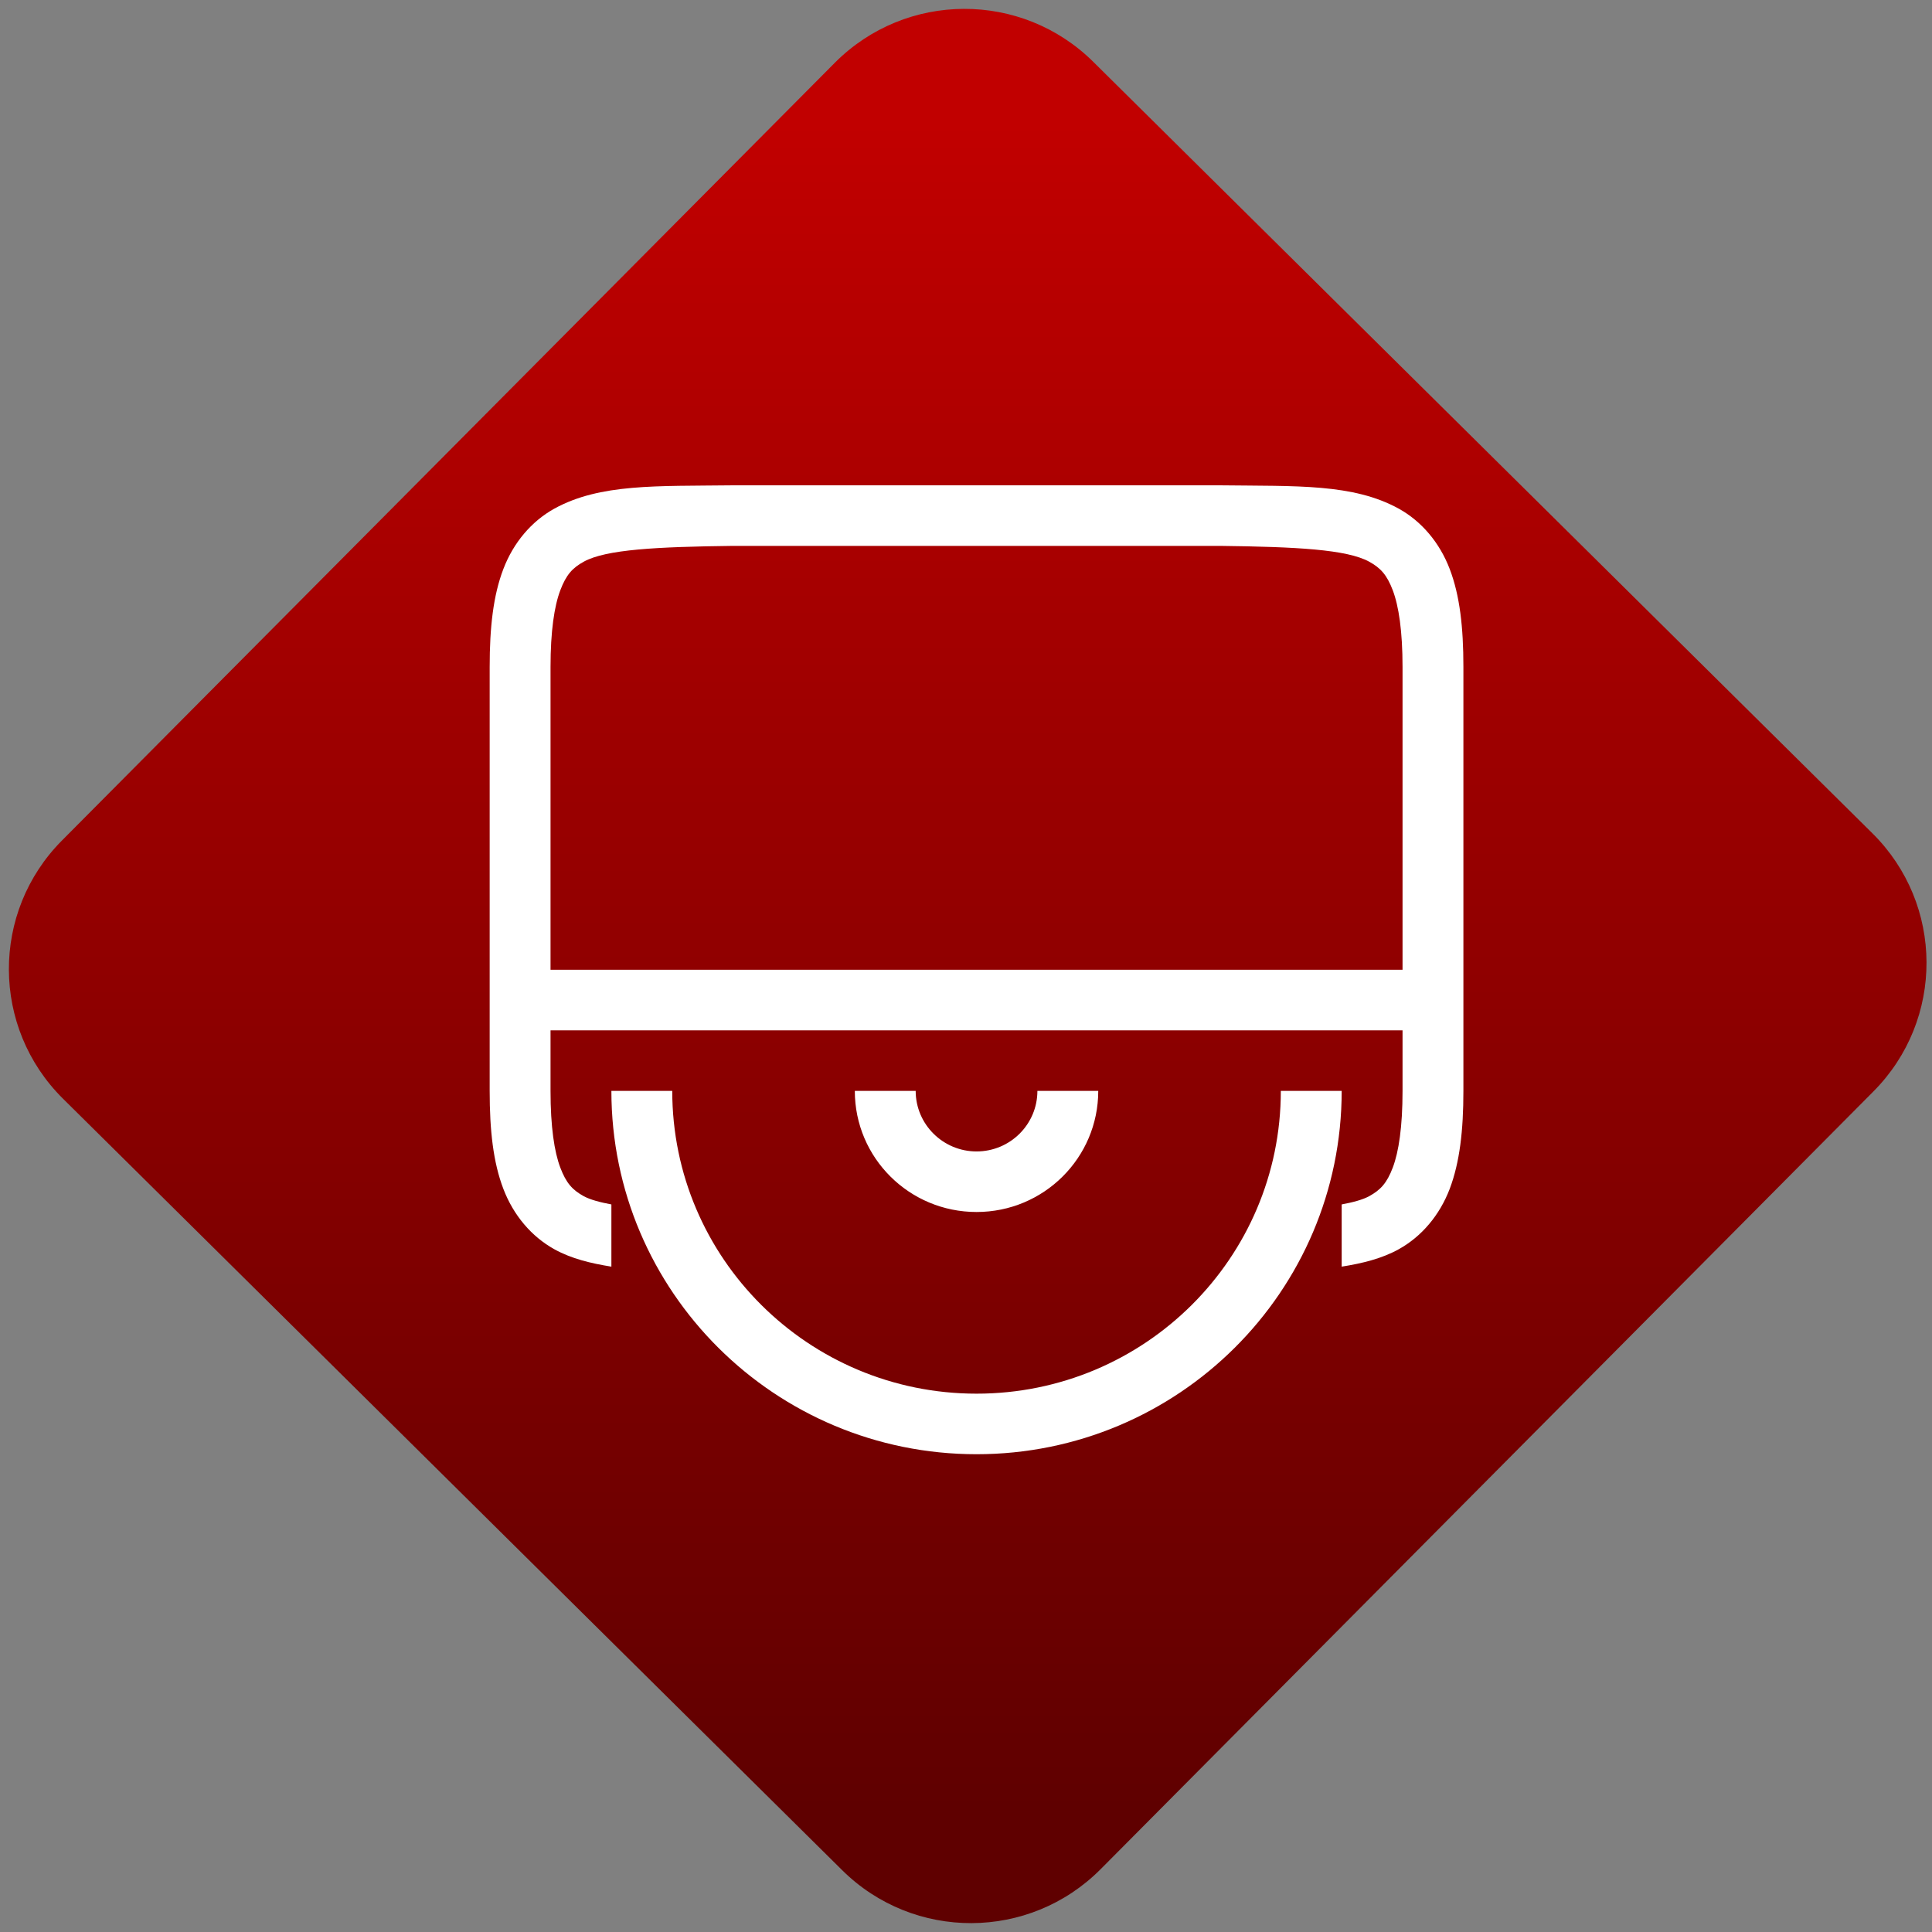 <svg width="64" height="64" viewBox="0 0 64 64" version="1.1"><rect x="0" y="0" width="64" height="64" fill="#808080" stroke="none"/><defs><linearGradient id="linear-pattern-0" gradientUnits="userSpaceOnUse" x1="0" y1="0" x2="0" y2="1" gradientTransform="matrix(60, 0, 0, 56, 0, 4)"><stop offset="0" stop-color="#c10000" stop-opacity="1"/><stop offset="1" stop-color="#5f0000" stop-opacity="1"/></linearGradient></defs><path fill="url(#linear-pattern-0)" fill-opacity="1" d="M 36.219 2.051 L 62.027 27.605 C 64.402 29.957 64.418 33.785 62.059 36.156 L 36.461 61.918 C 34.105 64.289 30.27 64.305 27.895 61.949 L 2.086 36.395 C -0.289 34.043 -0.305 30.215 2.051 27.844 L 27.652 2.082 C 30.008 -0.289 33.844 -0.305 36.219 2.051 Z M 36.219 2.051 " /><g transform="matrix(1.008,0,0,1.003,16.221,16.077)"><path fill-rule="nonzero" fill="rgb(100%, 100%, 100%)" fill-opacity="1" d="M 7.988 0 C 5.473 0.031 3.633 -0.062 2.125 0.77 C 1.375 1.188 0.781 1.891 0.449 2.766 C 0.117 3.641 0 4.688 0 6 L 0 20 C 0 21.312 0.117 22.359 0.449 23.234 C 0.781 24.109 1.375 24.812 2.125 25.23 C 2.688 25.543 3.32 25.695 4 25.805 L 4 23.75 C 3.625 23.68 3.305 23.594 3.09 23.477 C 2.723 23.273 2.516 23.051 2.32 22.531 C 2.125 22.012 2 21.188 2 20 L 2 18 L 30 18 L 30 20 C 30 21.188 29.875 22.012 29.68 22.531 C 29.484 23.051 29.273 23.273 28.906 23.477 C 28.691 23.594 28.375 23.68 28 23.75 L 28 25.805 C 28.68 25.695 29.312 25.543 29.875 25.23 C 30.625 24.812 31.219 24.109 31.551 23.234 C 31.879 22.359 32 21.312 32 20 L 32 6 C 32 4.688 31.883 3.641 31.551 2.766 C 31.219 1.891 30.625 1.188 29.875 0.77 C 28.367 -0.062 26.527 0.031 24.012 0 Z M 8 2 L 24 2 C 26.516 2.031 28.172 2.117 28.906 2.523 C 29.273 2.727 29.484 2.949 29.68 3.469 C 29.875 3.988 30 4.812 30 6 L 30 16 L 2 16 L 2 6 C 2 4.812 2.125 3.988 2.32 3.469 C 2.516 2.949 2.723 2.727 3.09 2.523 C 3.82 2.117 5.484 2.031 8 2 Z M 4 20 C 4 26.625 9.375 32 16 32 C 22.625 32 28 26.625 28 20 L 26 20 C 26 25.523 21.523 30 16 30 C 10.477 30 6 25.523 6 20 Z M 12 20 C 12 22.211 13.789 24 16 24 C 18.211 24 20 22.211 20 20 L 18 20 C 18 21.105 17.105 22 16 22 C 14.898 22 14 21.105 14 20 Z M 12 20 "/></g></svg>
